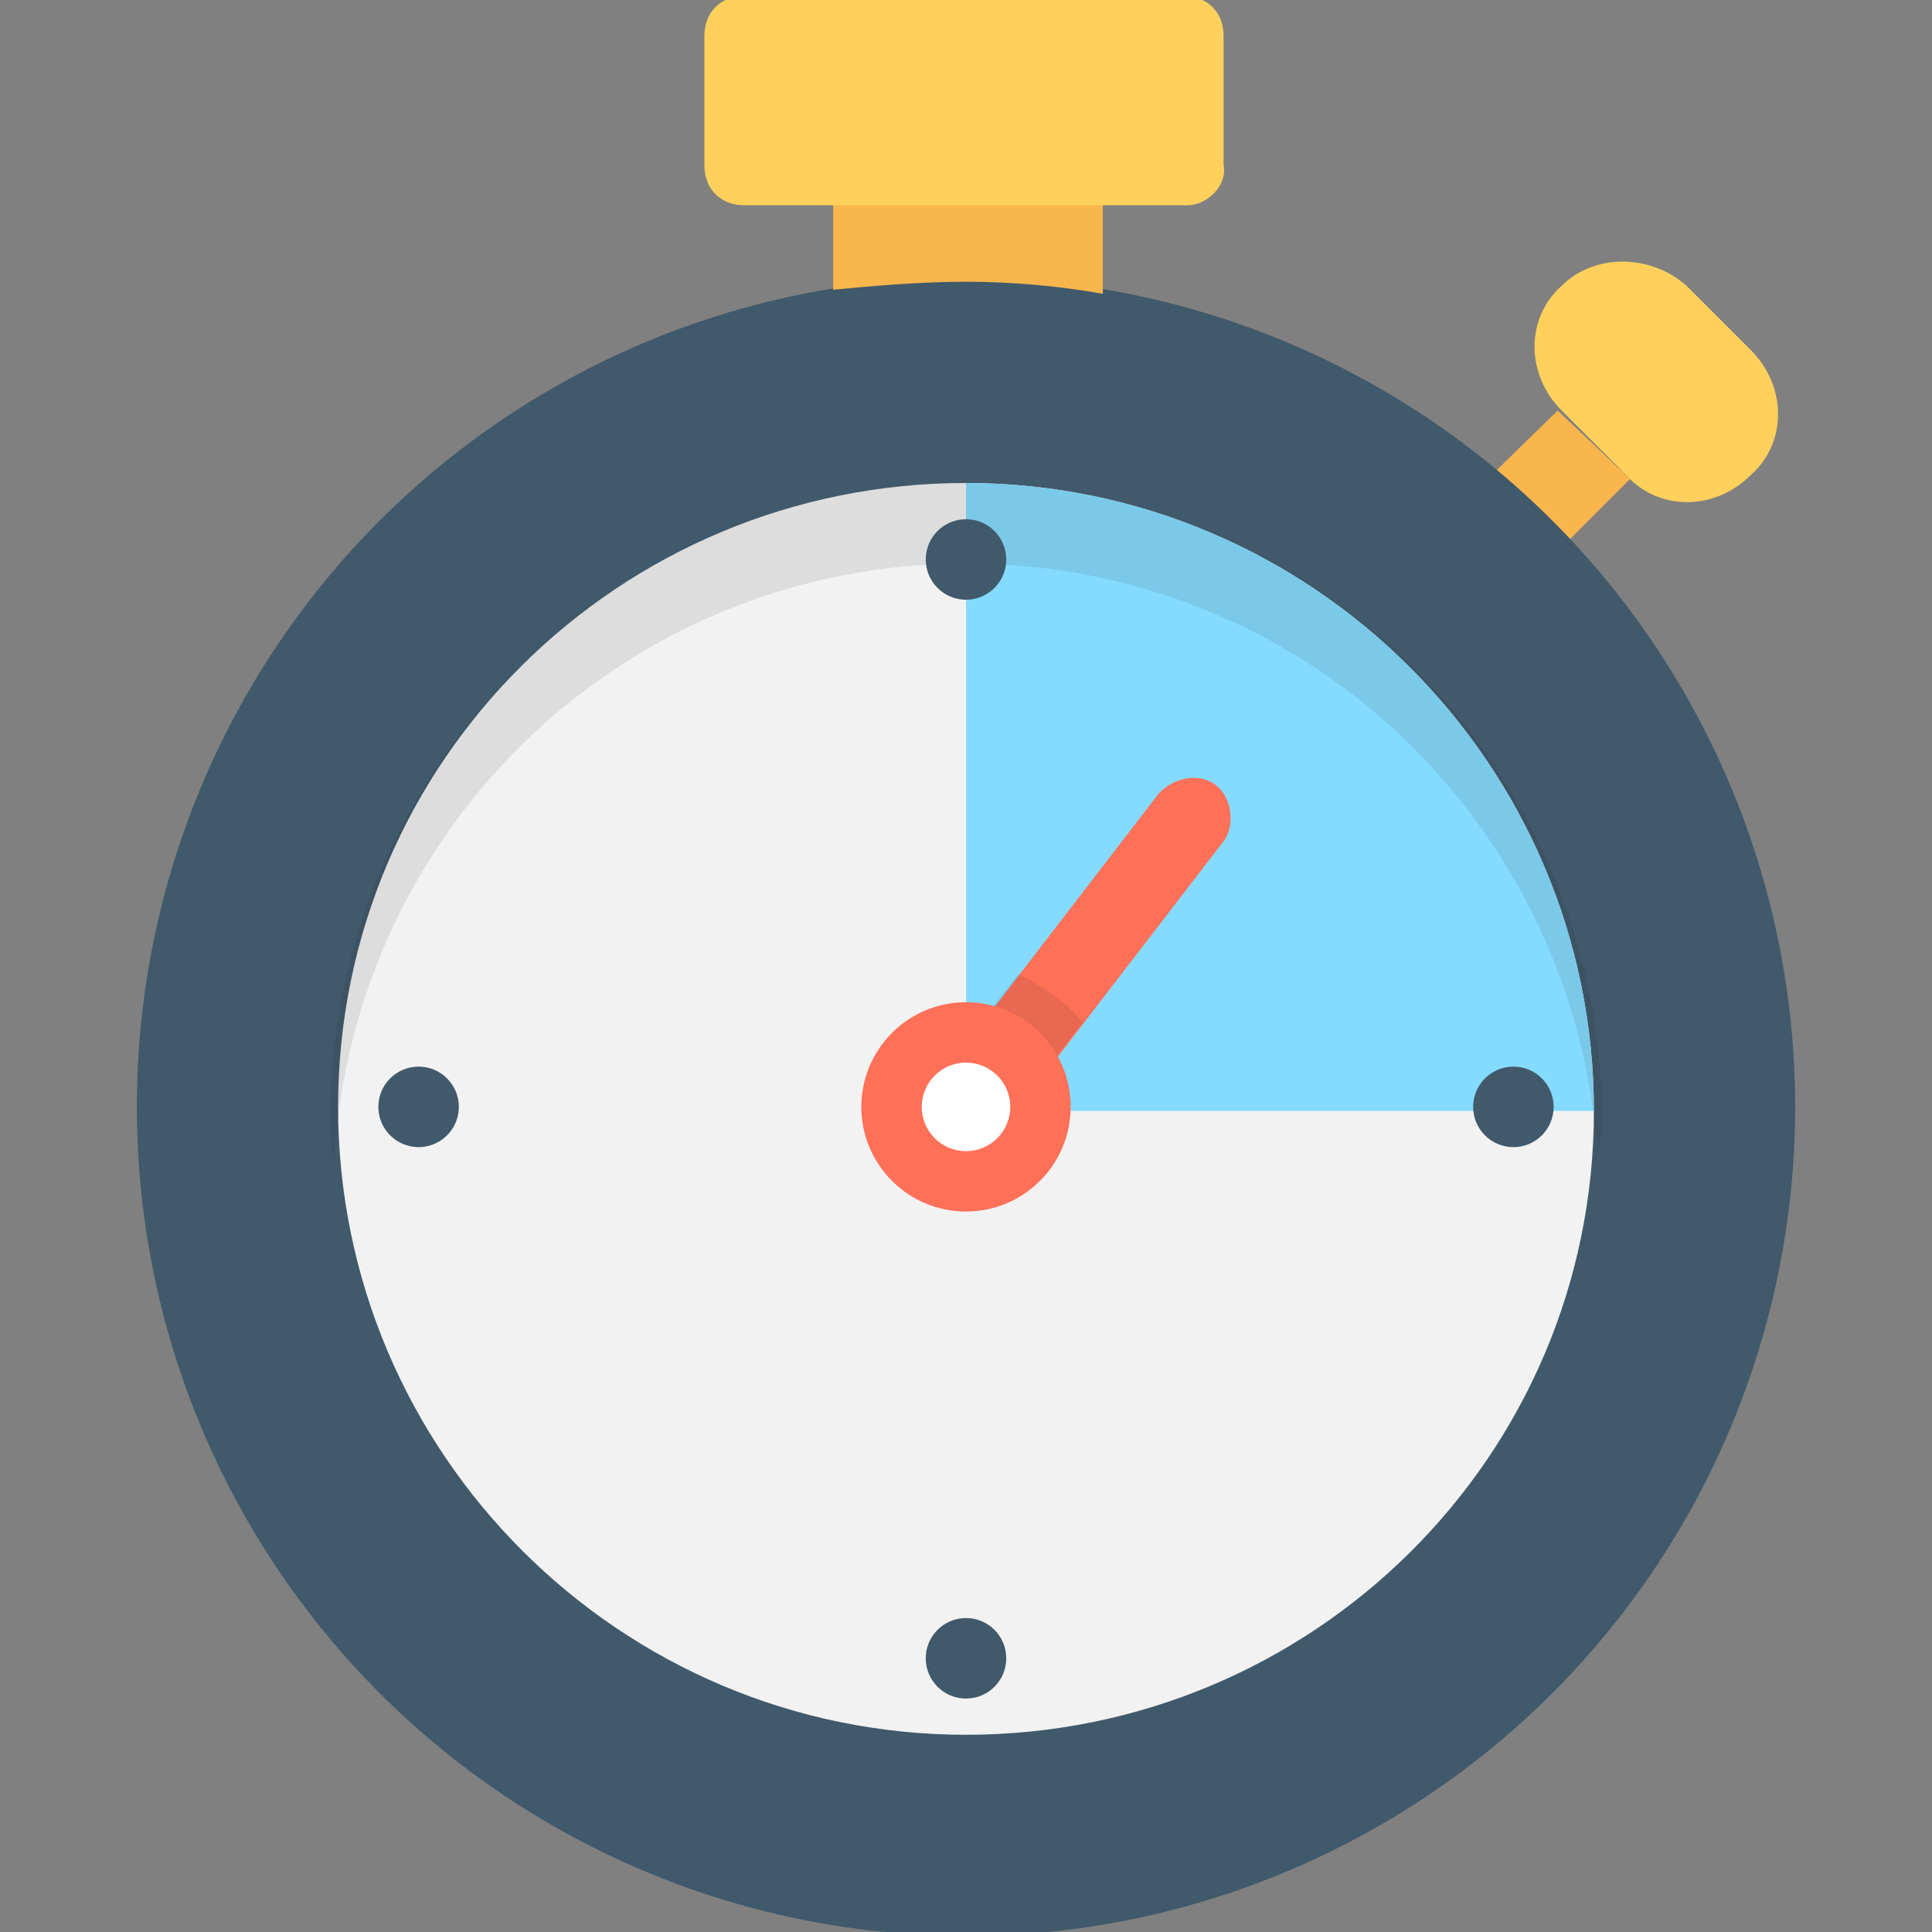 <?xml version="1.0" encoding="utf-8"?>
<!-- Generator: Adobe Illustrator 18.0.0, SVG Export Plug-In . SVG Version: 6.00 Build 0)  -->
<!DOCTYPE svg PUBLIC "-//W3C//DTD SVG 1.1//EN" "http://www.w3.org/Graphics/SVG/1.1/DTD/svg11.dtd">
<svg version="1.1" id="Layer_1" xmlns="http://www.w3.org/2000/svg" xmlns:xlink="http://www.w3.org/1999/xlink" x="0px" y="0px"
	 viewBox="0 0 48 48" enable-background="new 0 0 48 48" xml:space="preserve">
<rect x="0" y="0" width="48" height="48" fill="#808080" stroke="none"/>
<g>
	<path fill="#F8B64C" d="M38.7,10.2l-4.2,4.1c0.9,0.7,1.1,0.8,1.9,1.7l4.1-4.1L38.7,10.2z"/>
	<path fill="#FFD15C" d="M41.9,7.1l1.6,1.6c0.9,0.9,0.9,2.3,0,3.1l0,0c-0.9,0.9-2.3,0.9-3.1,0l-1.6-1.6c-0.9-0.9-0.9-2.3,0-3.1v0
		C39.6,6.3,41,6.3,41.9,7.1z"/>
	<circle fill="#40596B" cx="24" cy="27.5" r="20.6"/>
	<path fill="#40596B" d="M24,45.6c-10,0-18.1-8.1-18.1-18.1S14,9.5,24,9.5s18.1,8.1,18.1,18.1S34,45.6,24,45.6z"/>
	<path fill="#F2F2F2" d="M24,43.1c-8.6,0-15.6-7-15.6-15.6S15.4,12,24,12s15.6,7,15.6,15.6S32.6,43.1,24,43.1z"/>
	<path fill="#84DBFF" d="M24,12l0,15.6h15.6C39.6,19,32.6,12,24,12z"/>
	<path fill="#F8B64C" d="M24,7c1.1,0,2.3,0.1,3.4,0.3V2.8h-6.7v4.4C21.7,7.1,22.9,7,24,7z"/>
	<path fill="#FFD15C" d="M29.5,5.1H18.5c-0.6,0-1-0.4-1-1V0.9c0-0.6,0.4-1,1-1h10.9c0.6,0,1,0.4,1,1v3.2C30.5,4.6,30,5.1,29.5,5.1z"
		/>
	<path opacity="0.1" fill="#231F20" d="M24,14c8.4,0,15.2,6.5,15.7,14.8c0-0.3,0.1-0.7,0.1-1C39.8,19.1,32.7,12,24,12
		c-8.7,0-15.8,7.1-15.8,15.8c0,0.3,0,0.7,0.1,1C8.8,20.5,15.6,14,24,14z"/>
	<g>
		<circle fill="#40596B" cx="24" cy="13.9" r="1"/>
		<circle fill="#40596B" cx="24" cy="41.2" r="1"/>
	</g>
	<g>
		<circle fill="#40596B" cx="37.6" cy="27.5" r="1"/>
		<circle fill="#40596B" cx="10.4" cy="27.5" r="1"/>
	</g>
	<g>
		<path fill="#FF7058" d="M30.2,19.5c0.4,0.3,0.5,1,0.2,1.4l-5,6.5c-0.3,0.4-1,0.5-1.4,0.2c-0.4-0.3-0.5-1-0.2-1.4l5-6.5
			C29.2,19.3,29.8,19.2,30.2,19.5z"/>
		<path opacity="0.1" fill="#231F20" d="M25.3,24.2l-1.5,1.9c-0.3,0.4-0.3,1,0.2,1.4c0.4,0.3,1,0.3,1.4-0.2l1.5-1.9
			C26.5,24.9,25.9,24.5,25.3,24.2z"/>
		<circle fill="#FF7058" cx="24" cy="27.5" r="2.6"/>
		<g>
			<circle fill="#FFFFFF" cx="24" cy="27.5" r="1.1"/>
		</g>
	</g>
</g>
</svg>
